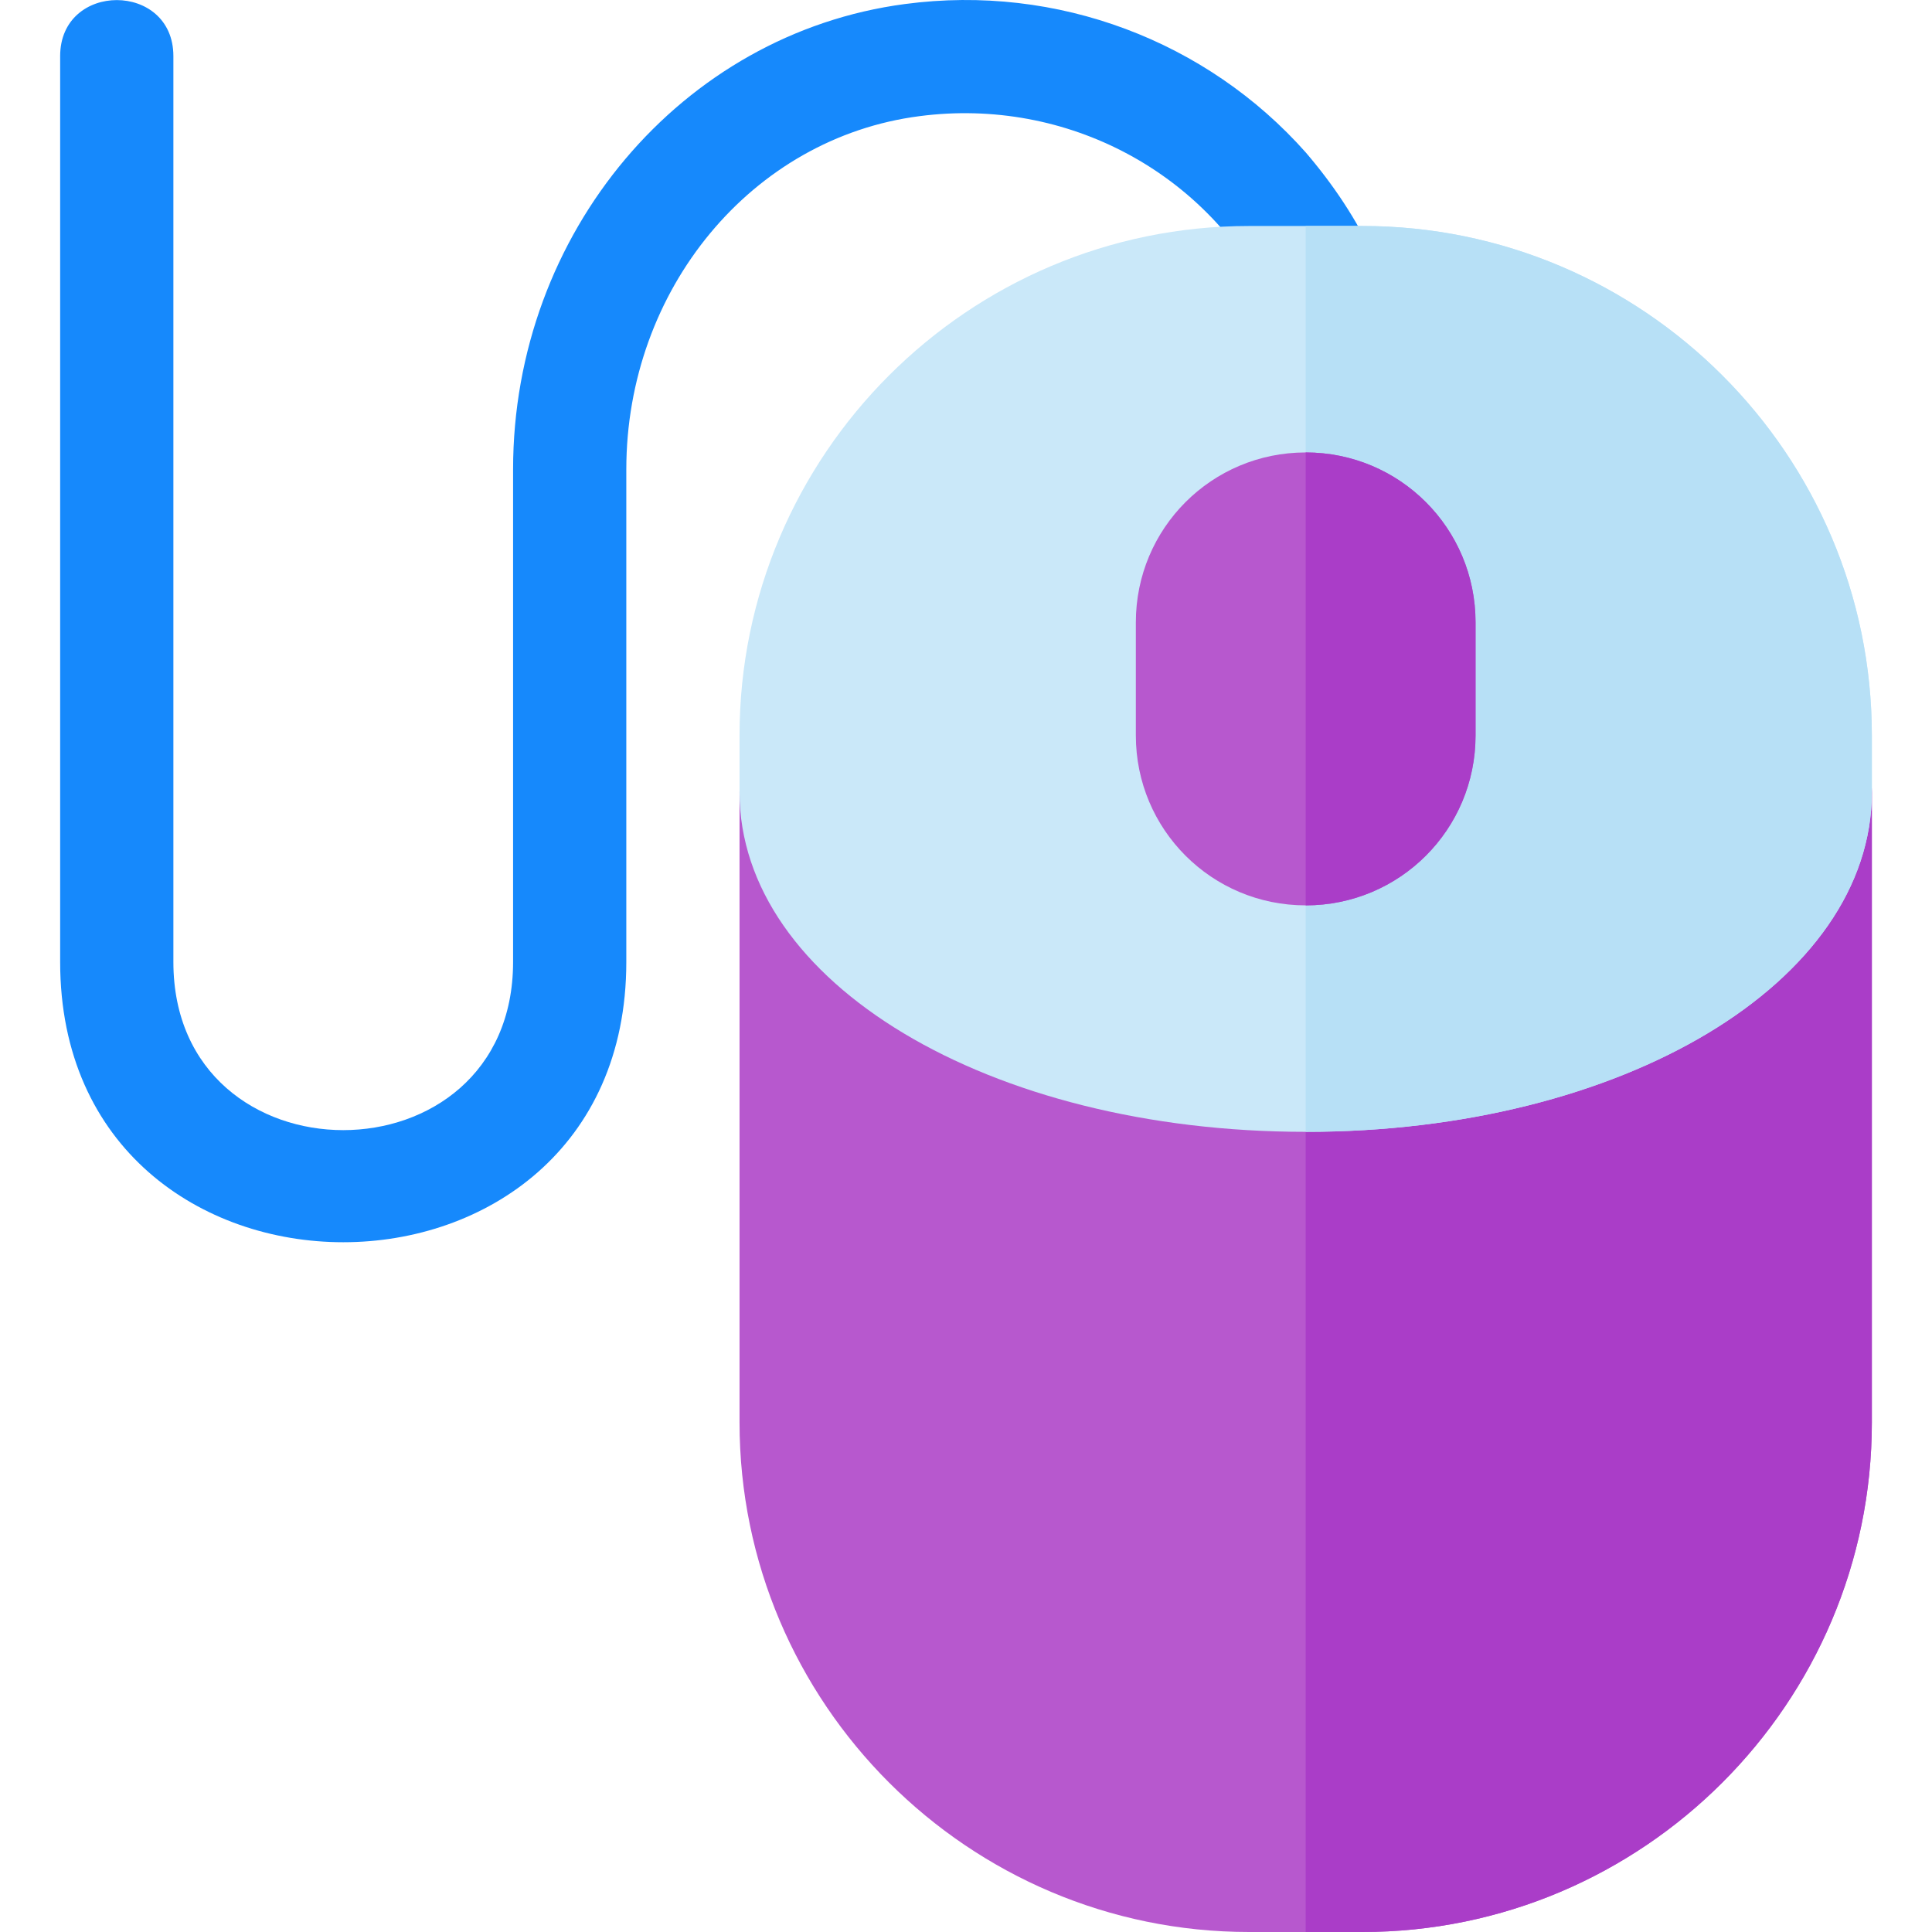 <?xml version="1.0" encoding="iso-8859-1"?>
<!-- Generator: Adobe Illustrator 19.0.0, SVG Export Plug-In . SVG Version: 6.00 Build 0)  -->
<svg version="1.1" id="Capa_1" xmlns="http://www.w3.org/2000/svg" xmlns:xlink="http://www.w3.org/1999/xlink" x="0px" y="0px"
	 viewBox="0 0 512.001 512.001" style="enable-background:new 0 0 512.001 512.001;" xml:space="preserve">
<path style="fill:#1689FC;" d="M346.023,88.994c-3.301-0.899-6.601-3.301-8.703-7.802c-16.802-35.409-54.612-55.513-93.619-50.413
	c-44.414,5.701-77.722,45.912-77.722,93.623v130.534c0,99.025-150.038,99.025-150.038,0V14.876c0-19.806,30.008-19.806,30.008,0
	v240.06c0,59.414,90.023,59.414,90.023,0V124.403c0-62.715,44.711-115.528,103.825-123.331c40.513-5.401,80.121,9.903,106.228,39.31
	c7.202,8.403,13.502,17.705,18.305,28.207C370.931,82.093,356.826,92.895,346.023,88.994z"/>
<path style="fill:#B758CE;" d="M466.053,209.925c0,28.507-49.212,60.015-120.03,60.015s-120.03-31.508-120.03-60.015
	c0-19.806-30.008-19.806-30.008,0v167.042c0,74.418,60.616,135.034,135.034,135.034h30.008c74.418,0,135.034-60.616,135.034-135.034
	V209.925C496.06,190.119,466.053,190.119,466.053,209.925z"/>
<path style="fill:#AA3DC8;" d="M496.06,209.925v167.042c0,74.418-60.616,135.034-135.034,135.034h-15.004V269.94
	c70.818,0,120.03-31.508,120.03-60.015C466.053,190.119,496.06,190.119,496.06,209.925z"/>
<path style="fill:#CAE8F9;" d="M361.027,59.888h-30.008c-74.418,0-135.034,60.614-135.034,135.034v15.004
	c0,50.413,66.015,90.023,150.038,90.023s150.038-39.61,150.038-90.023v-15.004C496.06,120.502,435.445,59.888,361.027,59.888z"/>
<path style="fill:#B7E0F6;" d="M496.06,194.921v15.004c0,50.413-66.016,90.023-150.038,90.023V59.888h15.004
	C435.445,59.888,496.06,120.502,496.06,194.921z"/>
<path style="fill:#B758CE;" d="M346.023,119.903c-24.908,0-45.011,20.104-45.011,45.011v30.007
	c0,24.905,20.103,45.011,45.011,45.011s45.011-20.106,45.011-45.011v-30.007C391.034,140.008,370.931,119.903,346.023,119.903z"/>
<path style="fill:#AA3DC8;" d="M346.023,239.933v-120.03c24.908,0,45.011,20.104,45.011,45.011v30.007
	C391.034,219.827,370.931,239.933,346.023,239.933z"/>
<g>
</g>
<g>
</g>
<g>
</g>
<g>
</g>
<g>
</g>
<g>
</g>
<g>
</g>
<g>
</g>
<g>
</g>
<g>
</g>
<g>
</g>
<g>
</g>
<g>
</g>
<g>
</g>
<g>
</g>
</svg>
